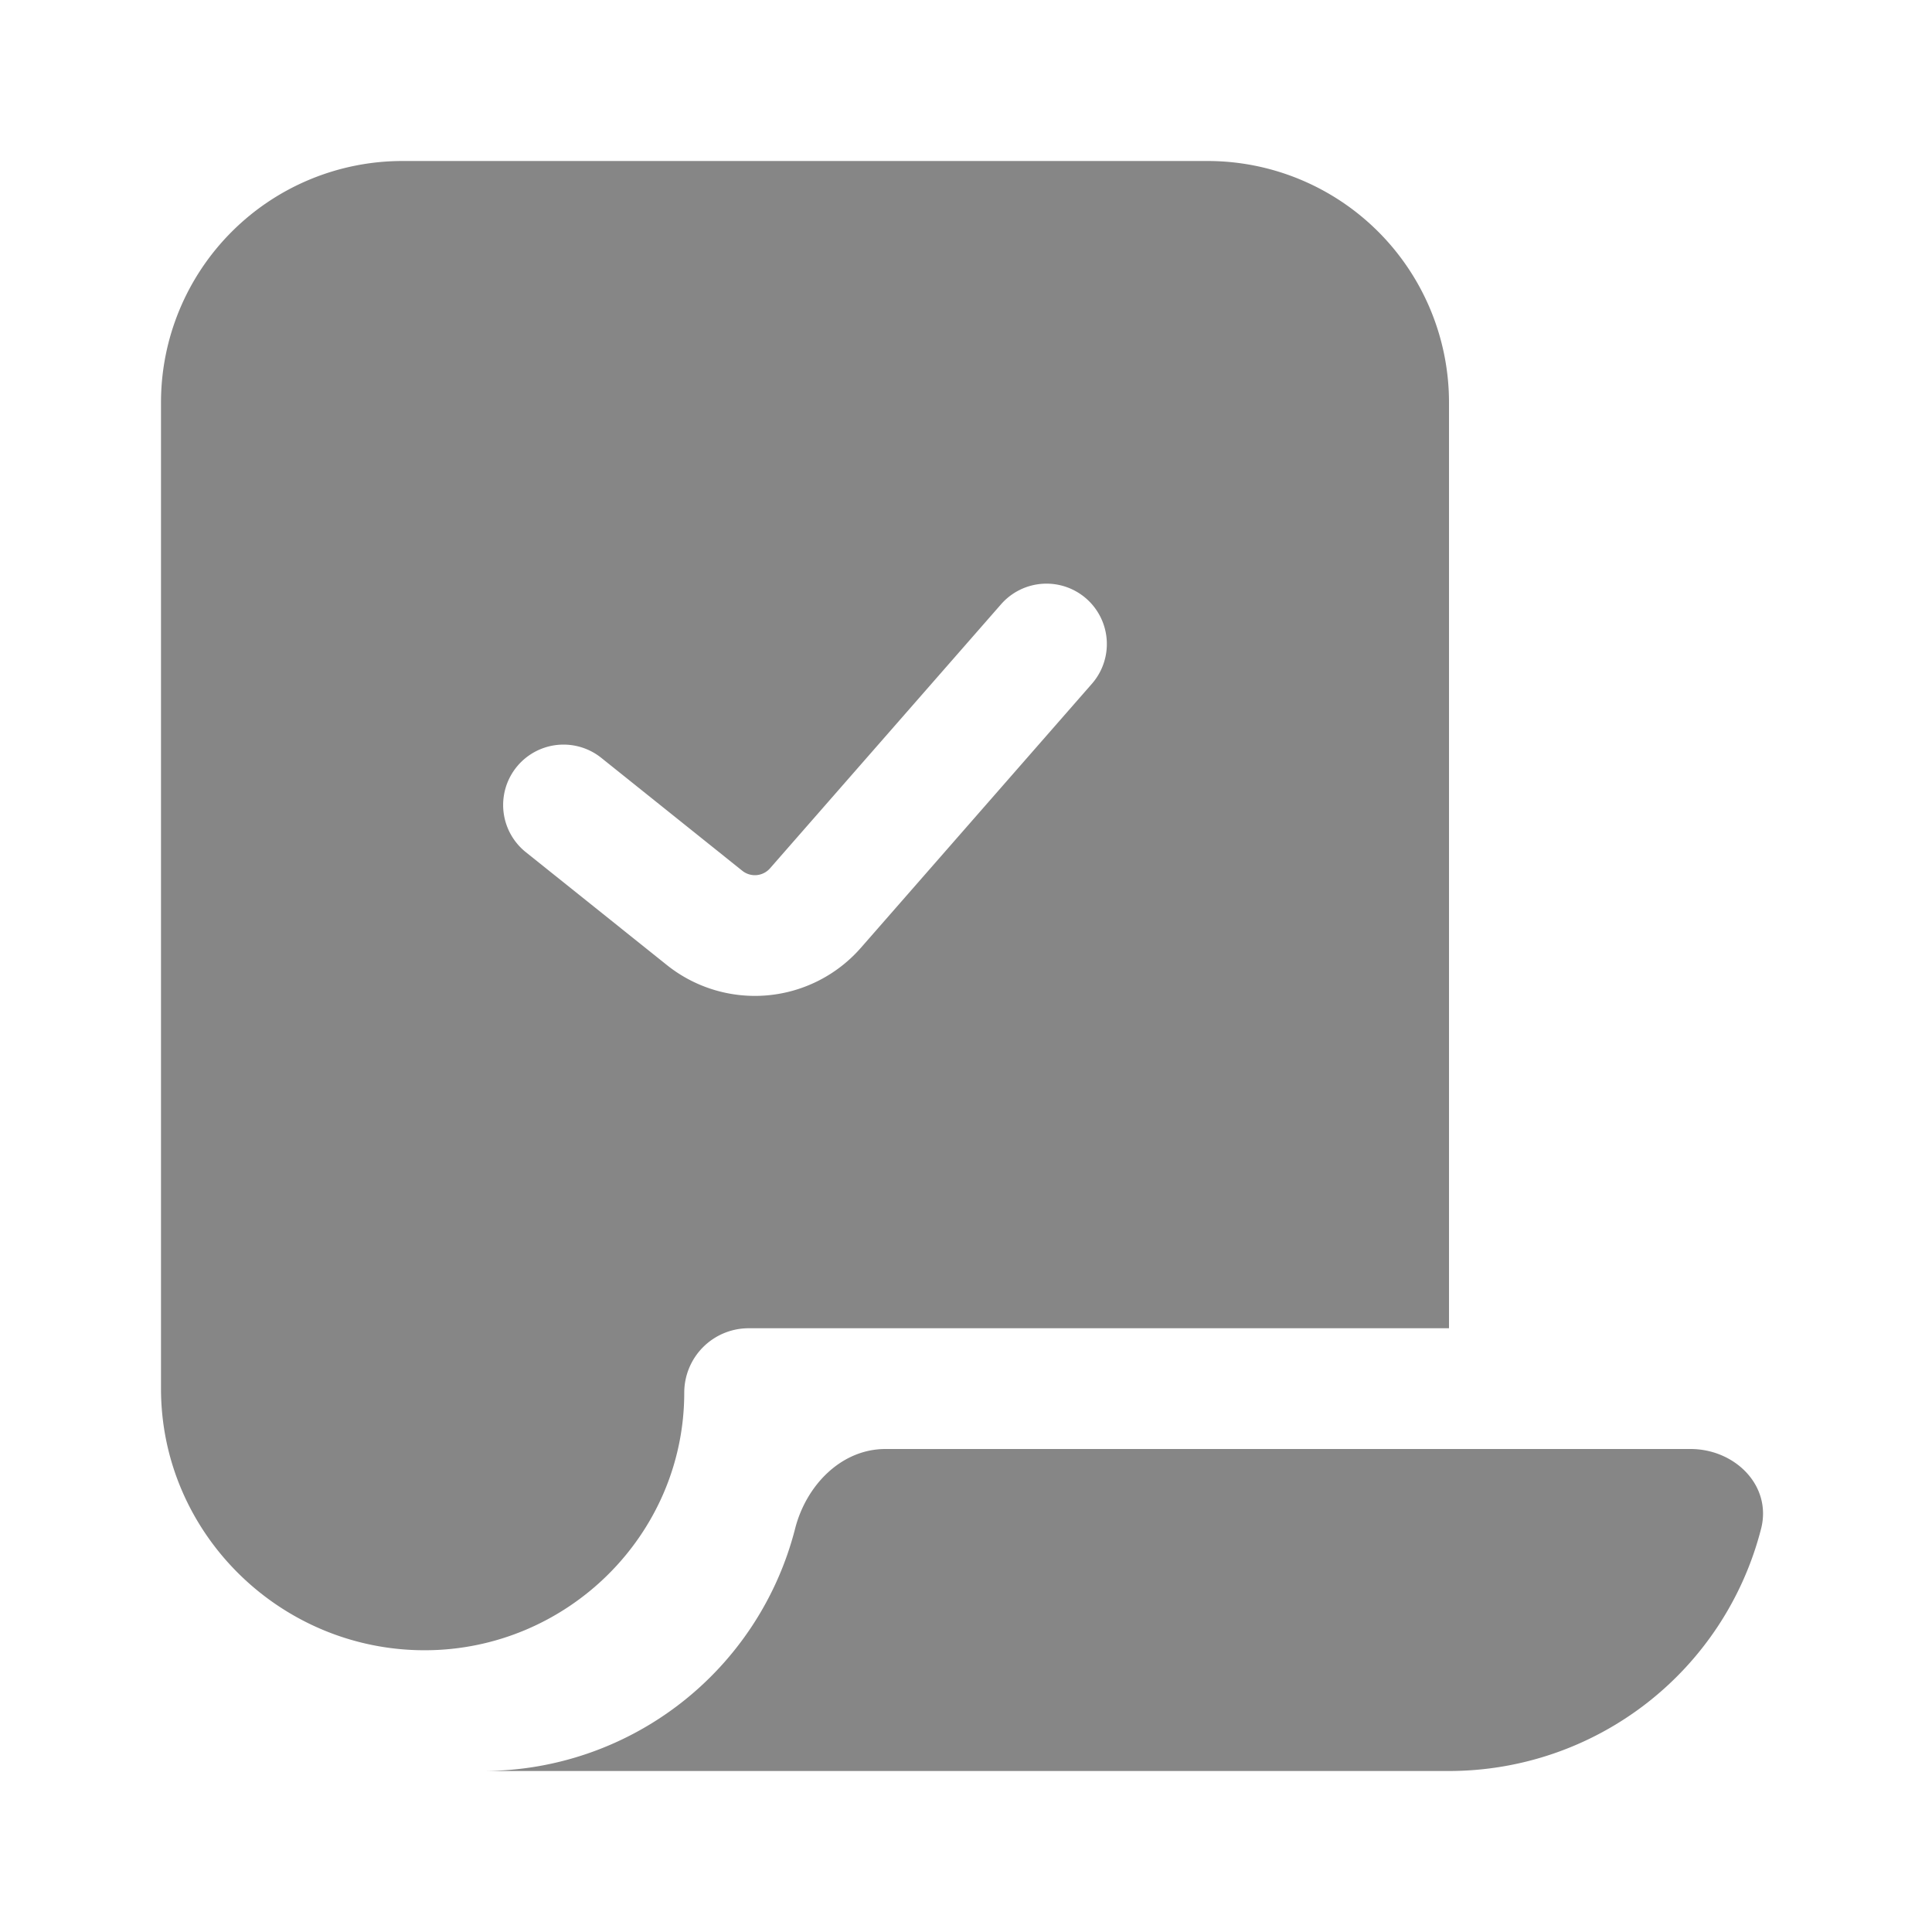 <svg width="24" height="24" fill="none" xmlns="http://www.w3.org/2000/svg">
    <path fill-rule="evenodd" clip-rule="evenodd" d="M2 5v12.25c0 1.795 1.48 3.25 3.275 3.25 1.768 0 3.225-1.433 3.225-3.2a.8.8 0 0 1 .8-.8H18V5a3 3 0 0 0-3-3H5a3 3 0 0 0-3 3Zm11.494 2.436a.75.75 0 0 1 .07 1.058l-2.87 3.28a1.75 1.75 0 0 1-2.41.214l-1.752-1.402a.75.75 0 0 1 .937-1.172l1.752 1.403a.25.25 0 0 0 .345-.031l2.87-3.28a.75.75 0 0 1 1.058-.07Z" fill="#868686"/>
    <path d="M21.877 18.99A4.002 4.002 0 0 1 18 22H6a4.002 4.002 0 0 0 3.877-3.01c.136-.535.57-.99 1.123-.99h10c.552 0 1.013.455.877.99Z" fill="#868686"/>
</svg>
